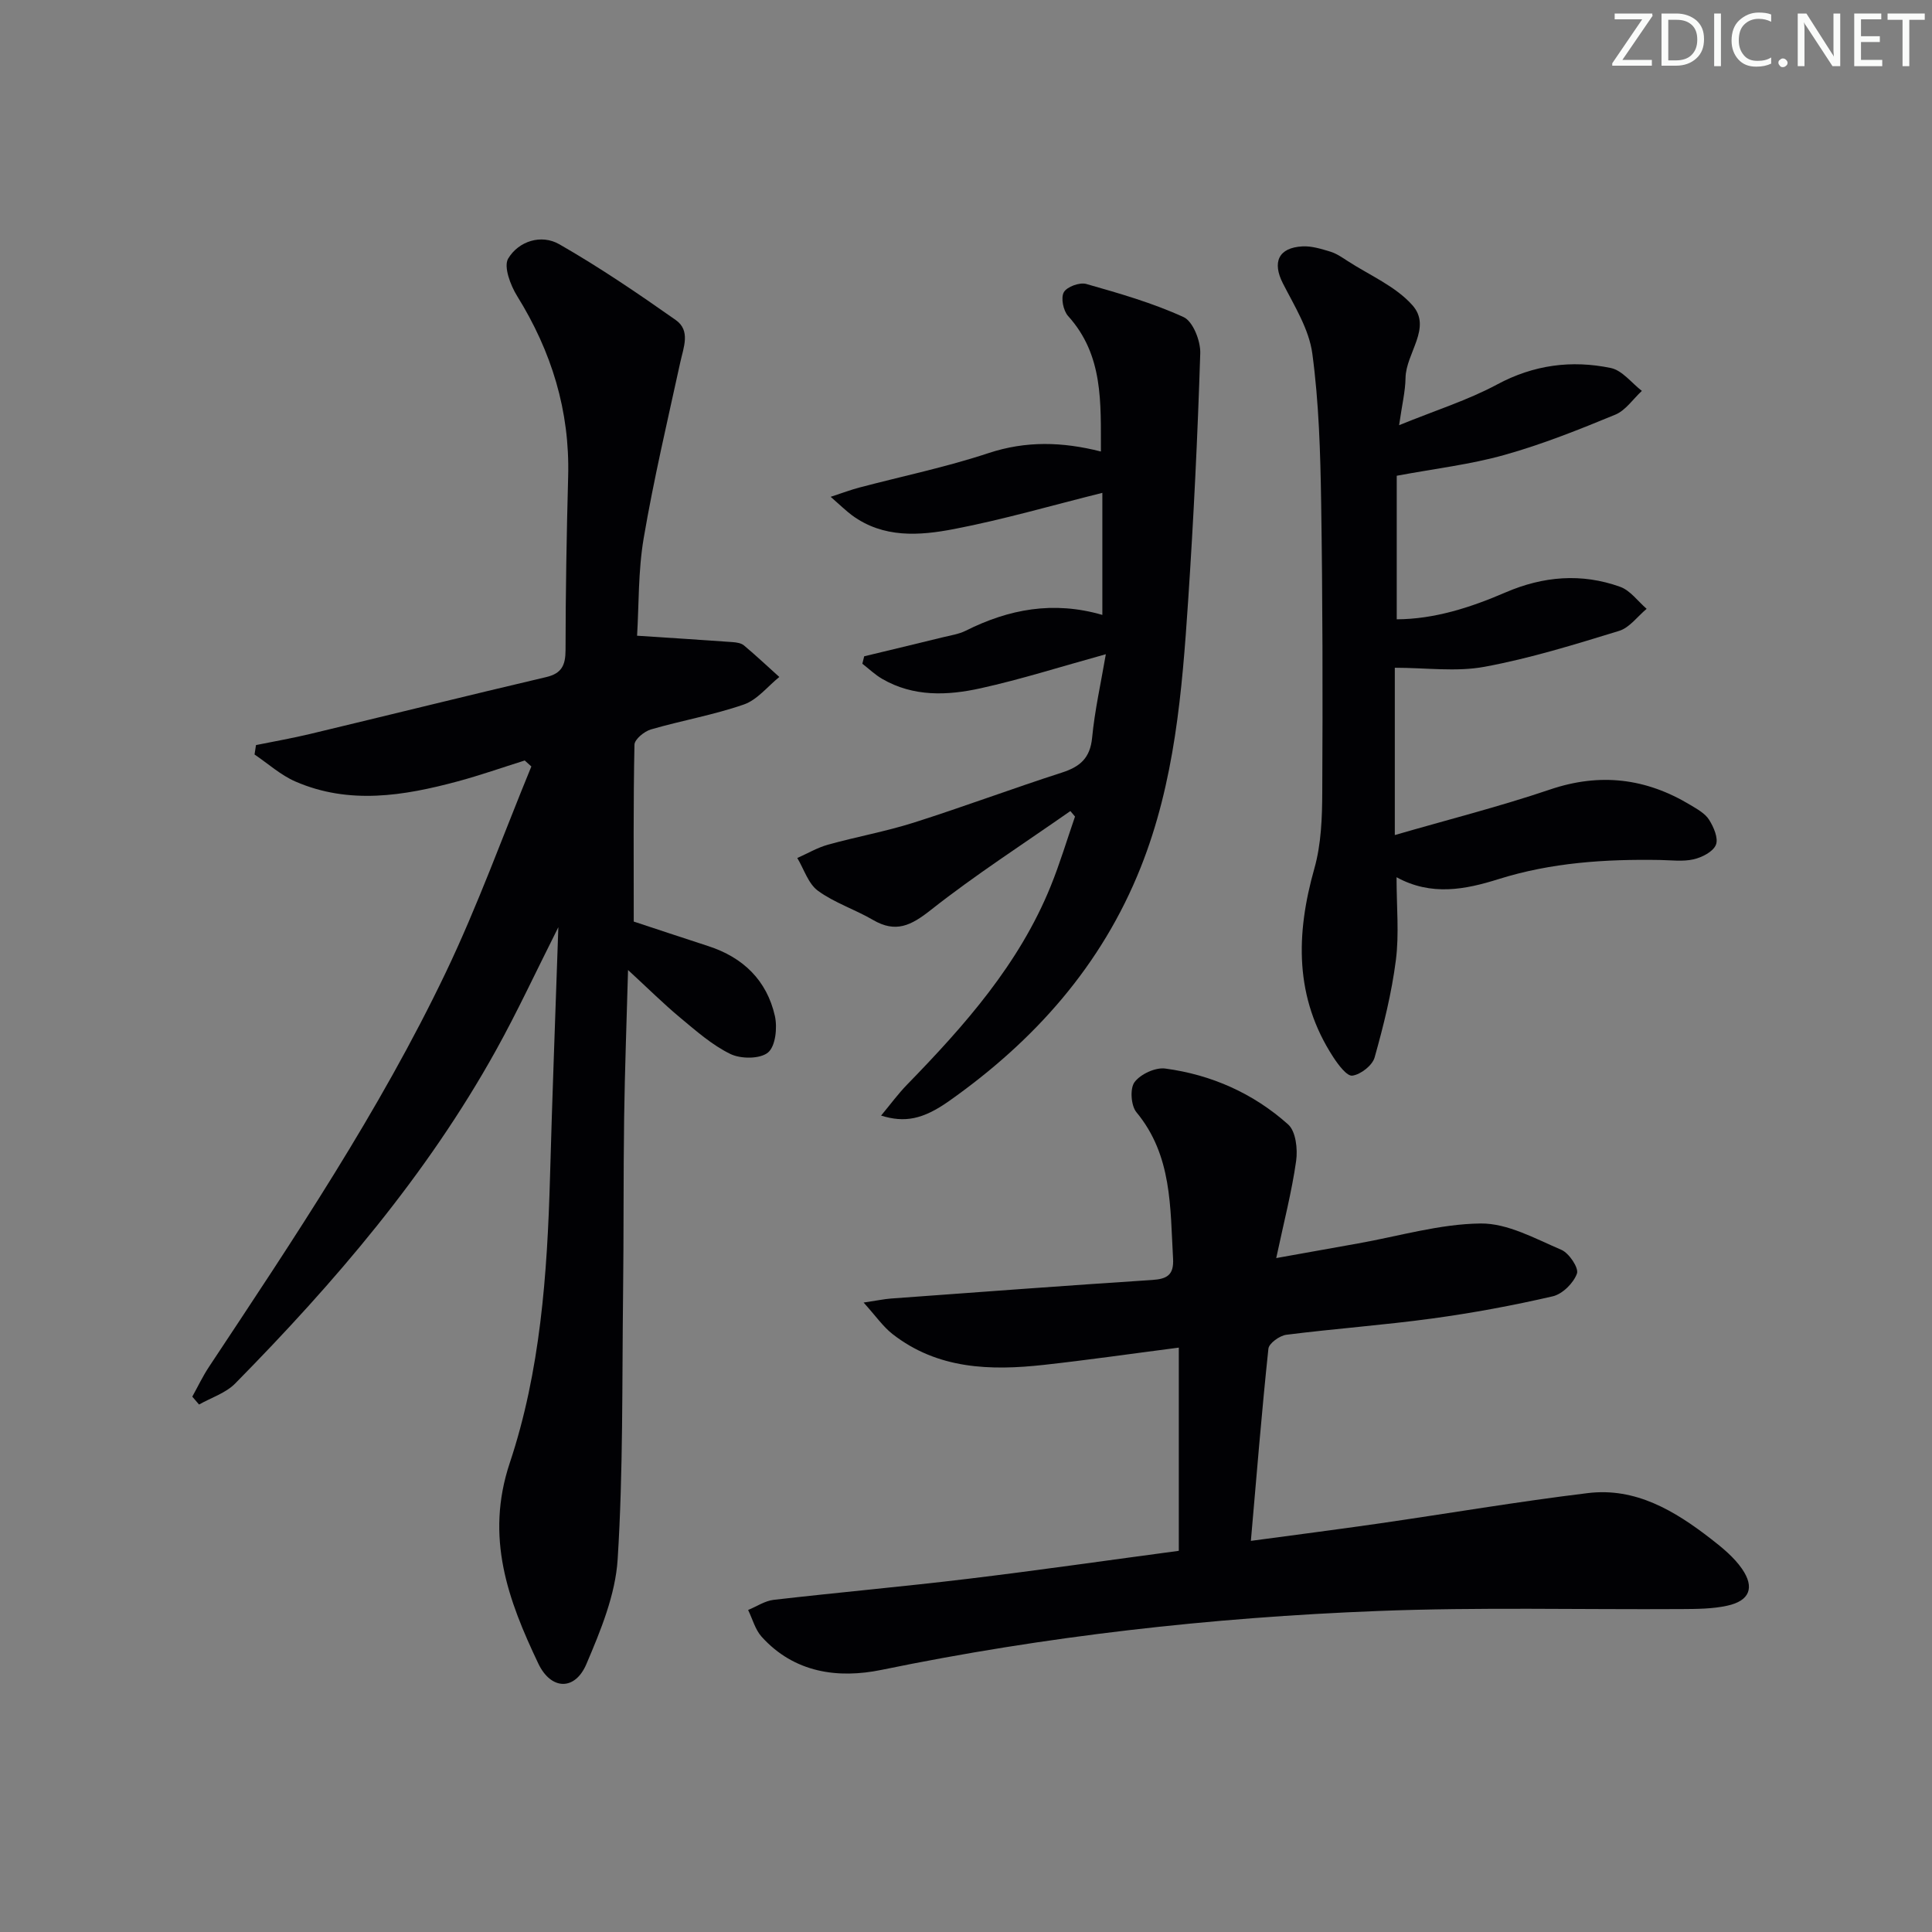 <svg enable-background="new 0 0 400 400" viewBox="0 0 400 400" xmlns="http://www.w3.org/2000/svg"><rect x="0" y="0" width="400" height="400" fill="#808080" stroke="none"/><g fill="#fafbfa"><path d="m342.2 3.2-6.3 9.2h6.1v1.2h-8.2v-.5l6.2-9.1h-5.7v-1.2h7.8v.4z"/><path d="m344 13.7v-10.9h3.1c1.6 0 3 .5 4.1 1.4 1.1 1 1.6 2.2 1.6 3.9s-.5 3-1.6 4-2.5 1.5-4.2 1.5h-3zm1.4-9.6v8.4h1.6c1.4 0 2.5-.4 3.2-1.1.8-.8 1.2-1.8 1.2-3.2s-.4-2.4-1.2-3.1-1.8-1-3.1-1z"/><path d="m356.3 2.8v10.9h-1.4v-10.9z"/><path d="m366.6 13.2c-.8.4-1.8.6-3 .6-1.6 0-2.8-.5-3.7-1.5s-1.4-2.3-1.4-3.9c0-1.7.5-3.2 1.6-4.2s2.4-1.6 4-1.6c1 0 1.9.1 2.6.4v1.5c-.8-.4-1.6-.6-2.6-.6-1.2 0-2.2.4-3 1.2s-1.1 1.9-1.1 3.3c0 1.3.4 2.3 1.1 3.1s1.6 1.1 2.8 1.1c1.1 0 2-.2 2.8-.7v1.3z"/><path d="m368.2 13c0-.3.1-.5.3-.6.2-.2.4-.3.6-.3.3 0 .5.1.7.3s.3.4.3.6-.1.5-.3.6c-.2.2-.4.3-.7.3s-.5-.1-.6-.3c-.2-.2-.3-.4-.3-.6z"/><path d="m381.1 13.7h-1.7l-5.5-8.4c-.2-.2-.3-.5-.4-.7 0 .2.1.8.1 1.5v7.6h-1.4v-10.9h1.8l5.3 8.3c.3.4.4.6.4.8 0-.3-.1-.8-.1-1.6v-7.5h1.4v10.9z"/><path d="m389.7 13.7h-5.8v-10.9h5.6v1.2h-4.2v3.5h3.9v1.2h-3.9v3.7h4.4z"/><path d="m398.4 4.1h-3.1v9.6h-1.4v-9.6h-3.1v-1.3h7.7v1.3z"/></g><path d="m115.6 191.96c-4.71 9.36-8.52 17.58-12.91 25.49-14.34 25.84-33.39 48.05-54 68.99-1.95 1.98-4.96 2.93-7.48 4.35-.47-.54-.93-1.08-1.4-1.63 1.14-2.05 2.15-4.19 3.44-6.14 17.55-26.5 35.29-52.93 49.04-81.67 6.63-13.87 11.86-28.42 17.72-42.66-.46-.41-.92-.83-1.37-1.24-4.62 1.45-9.19 3.06-13.86 4.32-11.18 3.01-22.47 4.87-33.61.04-3.06-1.33-5.66-3.7-8.47-5.6.1-.65.2-1.3.3-1.95 3.75-.76 7.52-1.42 11.24-2.31 16.28-3.9 32.52-7.93 48.82-11.76 3.25-.76 4.02-2.47 4.03-5.61.01-11.98.22-23.97.54-35.95.36-13.58-3.44-25.87-10.57-37.35-1.38-2.23-2.84-6.1-1.84-7.76 2.17-3.61 6.85-5.09 10.58-2.95 8.31 4.76 16.27 10.17 24.11 15.69 3.11 2.19 1.61 5.65.93 8.77-2.64 12.1-5.49 24.18-7.57 36.39-1.16 6.81-.98 13.85-1.37 20.2 7.02.46 13.39.86 19.76 1.32.81.06 1.79.2 2.36.68 2.51 2.1 4.89 4.35 7.33 6.54-2.43 1.96-4.57 4.74-7.35 5.7-6.25 2.17-12.86 3.31-19.23 5.16-1.38.4-3.39 2.05-3.41 3.16-.25 11.96-.15 23.93-.15 36.62 4.54 1.5 10 3.31 15.46 5.09 7.2 2.34 12.09 7.09 13.76 14.45.54 2.41.14 6.27-1.42 7.57-1.64 1.36-5.62 1.36-7.78.31-3.81-1.85-7.13-4.8-10.44-7.55-3.42-2.85-6.59-6-10.76-9.84-.3 10.87-.67 20.73-.81 30.59-.17 12.16-.07 24.33-.22 36.49-.22 18.31.03 36.65-1.12 54.91-.46 7.36-3.52 14.77-6.47 21.7-2.38 5.59-7.34 5.4-9.96-.1-6.26-13.16-11.05-26.11-5.91-41.53 6.33-18.97 7.76-39.02 8.33-59.03.46-16.79 1.11-33.58 1.73-51.9z" fill="#010104"/><path d="m244.06 321.08c0-14.43 0-27.99 0-42.07-9.84 1.27-18.86 2.57-27.91 3.57-11.11 1.23-22.03.92-31.39-6.4-1.95-1.53-3.42-3.69-5.96-6.5 2.84-.42 4.22-.72 5.63-.83 18.05-1.32 36.09-2.67 54.15-3.85 3.1-.2 4.48-1.08 4.29-4.42-.61-10.59-.15-21.33-7.59-30.31-1.13-1.37-1.37-4.92-.38-6.23 1.24-1.66 4.31-3.08 6.35-2.81 9.57 1.28 18.26 5.14 25.45 11.58 1.59 1.42 2 5.1 1.65 7.56-.9 6.36-2.53 12.62-4.12 20.1 6.36-1.14 11.65-2.09 16.94-3.03 8.46-1.5 16.91-4.04 25.39-4.13 5.57-.06 11.29 3.14 16.7 5.45 1.6.68 3.65 3.76 3.23 4.92-.71 1.97-3 4.25-5.02 4.71-8.23 1.9-16.57 3.45-24.94 4.59-10.03 1.37-20.16 2.1-30.21 3.37-1.39.18-3.59 1.77-3.71 2.88-1.38 13.01-2.43 26.06-3.63 39.79 9.13-1.23 17.78-2.34 26.4-3.58 14.46-2.09 28.86-4.55 43.36-6.31 9.9-1.21 18.01 3.67 25.51 9.49 2.34 1.81 4.74 3.78 6.4 6.17 2.7 3.9 1.59 6.64-3.03 7.65-3.04.67-6.26.68-9.4.7-20.98.13-41.99-.42-62.95.4-34.54 1.34-68.83 5.2-102.76 12.19-9 1.85-18.07.63-24.83-6.87-1.33-1.48-1.88-3.67-2.79-5.53 1.76-.72 3.47-1.89 5.29-2.1 13.36-1.54 26.76-2.73 40.12-4.34 14.67-1.77 29.29-3.88 43.76-5.81z" fill="#010104"/><path d="m289.67 88.03c7.58-3.09 14.24-5.18 20.27-8.42 7.6-4.09 15.43-5.1 23.56-3.42 2.37.49 4.3 3.1 6.43 4.74-1.82 1.68-3.36 4.04-5.5 4.92-7.51 3.1-15.11 6.14-22.92 8.33-7.07 1.99-14.46 2.85-22.33 4.32v29.72c7.77-.03 15.24-2.42 22.51-5.56 7.81-3.37 15.77-4.04 23.76-1.16 2.1.76 3.66 2.99 5.47 4.55-1.89 1.57-3.54 3.91-5.71 4.57-9.19 2.82-18.43 5.69-27.85 7.43-5.88 1.09-12.13.2-18.58.2v34.64c10.96-3.18 21.69-5.89 32.14-9.43 10.36-3.51 19.87-2.34 29.05 3.2 1.41.85 3.04 1.74 3.87 3.05.96 1.51 1.97 3.85 1.42 5.2-.58 1.43-2.87 2.6-4.61 3-2.22.51-4.64.18-6.97.14-11.33-.19-22.51.53-33.45 3.97-6.84 2.15-13.9 3.55-21.09-.4 0 6.15.56 11.74-.14 17.17-.87 6.8-2.54 13.53-4.4 20.14-.46 1.65-2.86 3.52-4.6 3.77-1.12.17-2.92-2.24-3.94-3.8-8.05-12.34-7.8-25.43-3.93-39.11 1.42-5.03 1.61-10.53 1.63-15.82.11-19.98.08-39.97-.23-59.95-.16-10.29-.46-20.65-1.83-30.83-.68-5.02-3.69-9.82-6.08-14.5-2.25-4.39-.96-7.42 4.05-7.68 1.91-.1 3.91.53 5.79 1.1 1.24.38 2.38 1.17 3.49 1.89 4.58 2.98 9.98 5.25 13.48 9.2 4.11 4.64-1.35 9.9-1.43 15.05-.04 2.77-.72 5.5-1.33 9.78z" fill="#010104"/><path d="m178.92 135.88c5.42-1.31 10.84-2.6 16.25-3.93 1.61-.4 3.32-.64 4.78-1.37 8.9-4.46 18.11-6.22 28.28-3.27 0-8.64 0-16.81 0-25.27-10.46 2.6-20.48 5.53-30.69 7.49-7.15 1.38-14.64 1.94-21.15-2.85-1.27-.94-2.4-2.07-4.41-3.82 2.62-.86 4.23-1.47 5.9-1.91 8.94-2.36 18.03-4.24 26.78-7.14 7.75-2.56 15.27-2.36 23.27-.33-.04-10.08.56-19.92-6.79-28.05-1-1.11-1.54-3.76-.89-4.92.63-1.14 3.29-2.11 4.64-1.72 6.83 1.94 13.73 3.92 20.16 6.86 1.94.89 3.53 4.94 3.45 7.48-.54 17.1-1.37 34.2-2.51 51.28-1.25 18.73-2.76 37.46-9.83 55.2-8.1 20.33-22.01 35.88-39.64 48.33-5.48 3.87-9.23 4.54-14.1 3.03 1.94-2.33 3.55-4.54 5.44-6.47 11.89-12.22 23.14-24.92 29.66-40.99 1.92-4.72 3.38-9.63 5.05-14.45-.32-.38-.64-.76-.96-1.14-9.69 6.78-19.67 13.2-28.93 20.51-4.08 3.22-7.23 4.78-11.94 2.03-3.71-2.17-7.96-3.53-11.4-6.04-2-1.46-2.88-4.47-4.27-6.78 2.11-.93 4.14-2.14 6.33-2.75 5.89-1.64 11.95-2.73 17.77-4.57 10.29-3.27 20.42-7.06 30.7-10.37 3.75-1.21 5.83-3 6.24-7.2.54-5.65 1.8-11.22 2.84-17.3-9.34 2.58-17.55 5.2-25.93 7.05-6.86 1.52-13.91 1.81-20.38-1.95-1.48-.86-2.74-2.08-4.1-3.13.13-.52.25-1.03.38-1.54z" fill="#010104"/></svg>